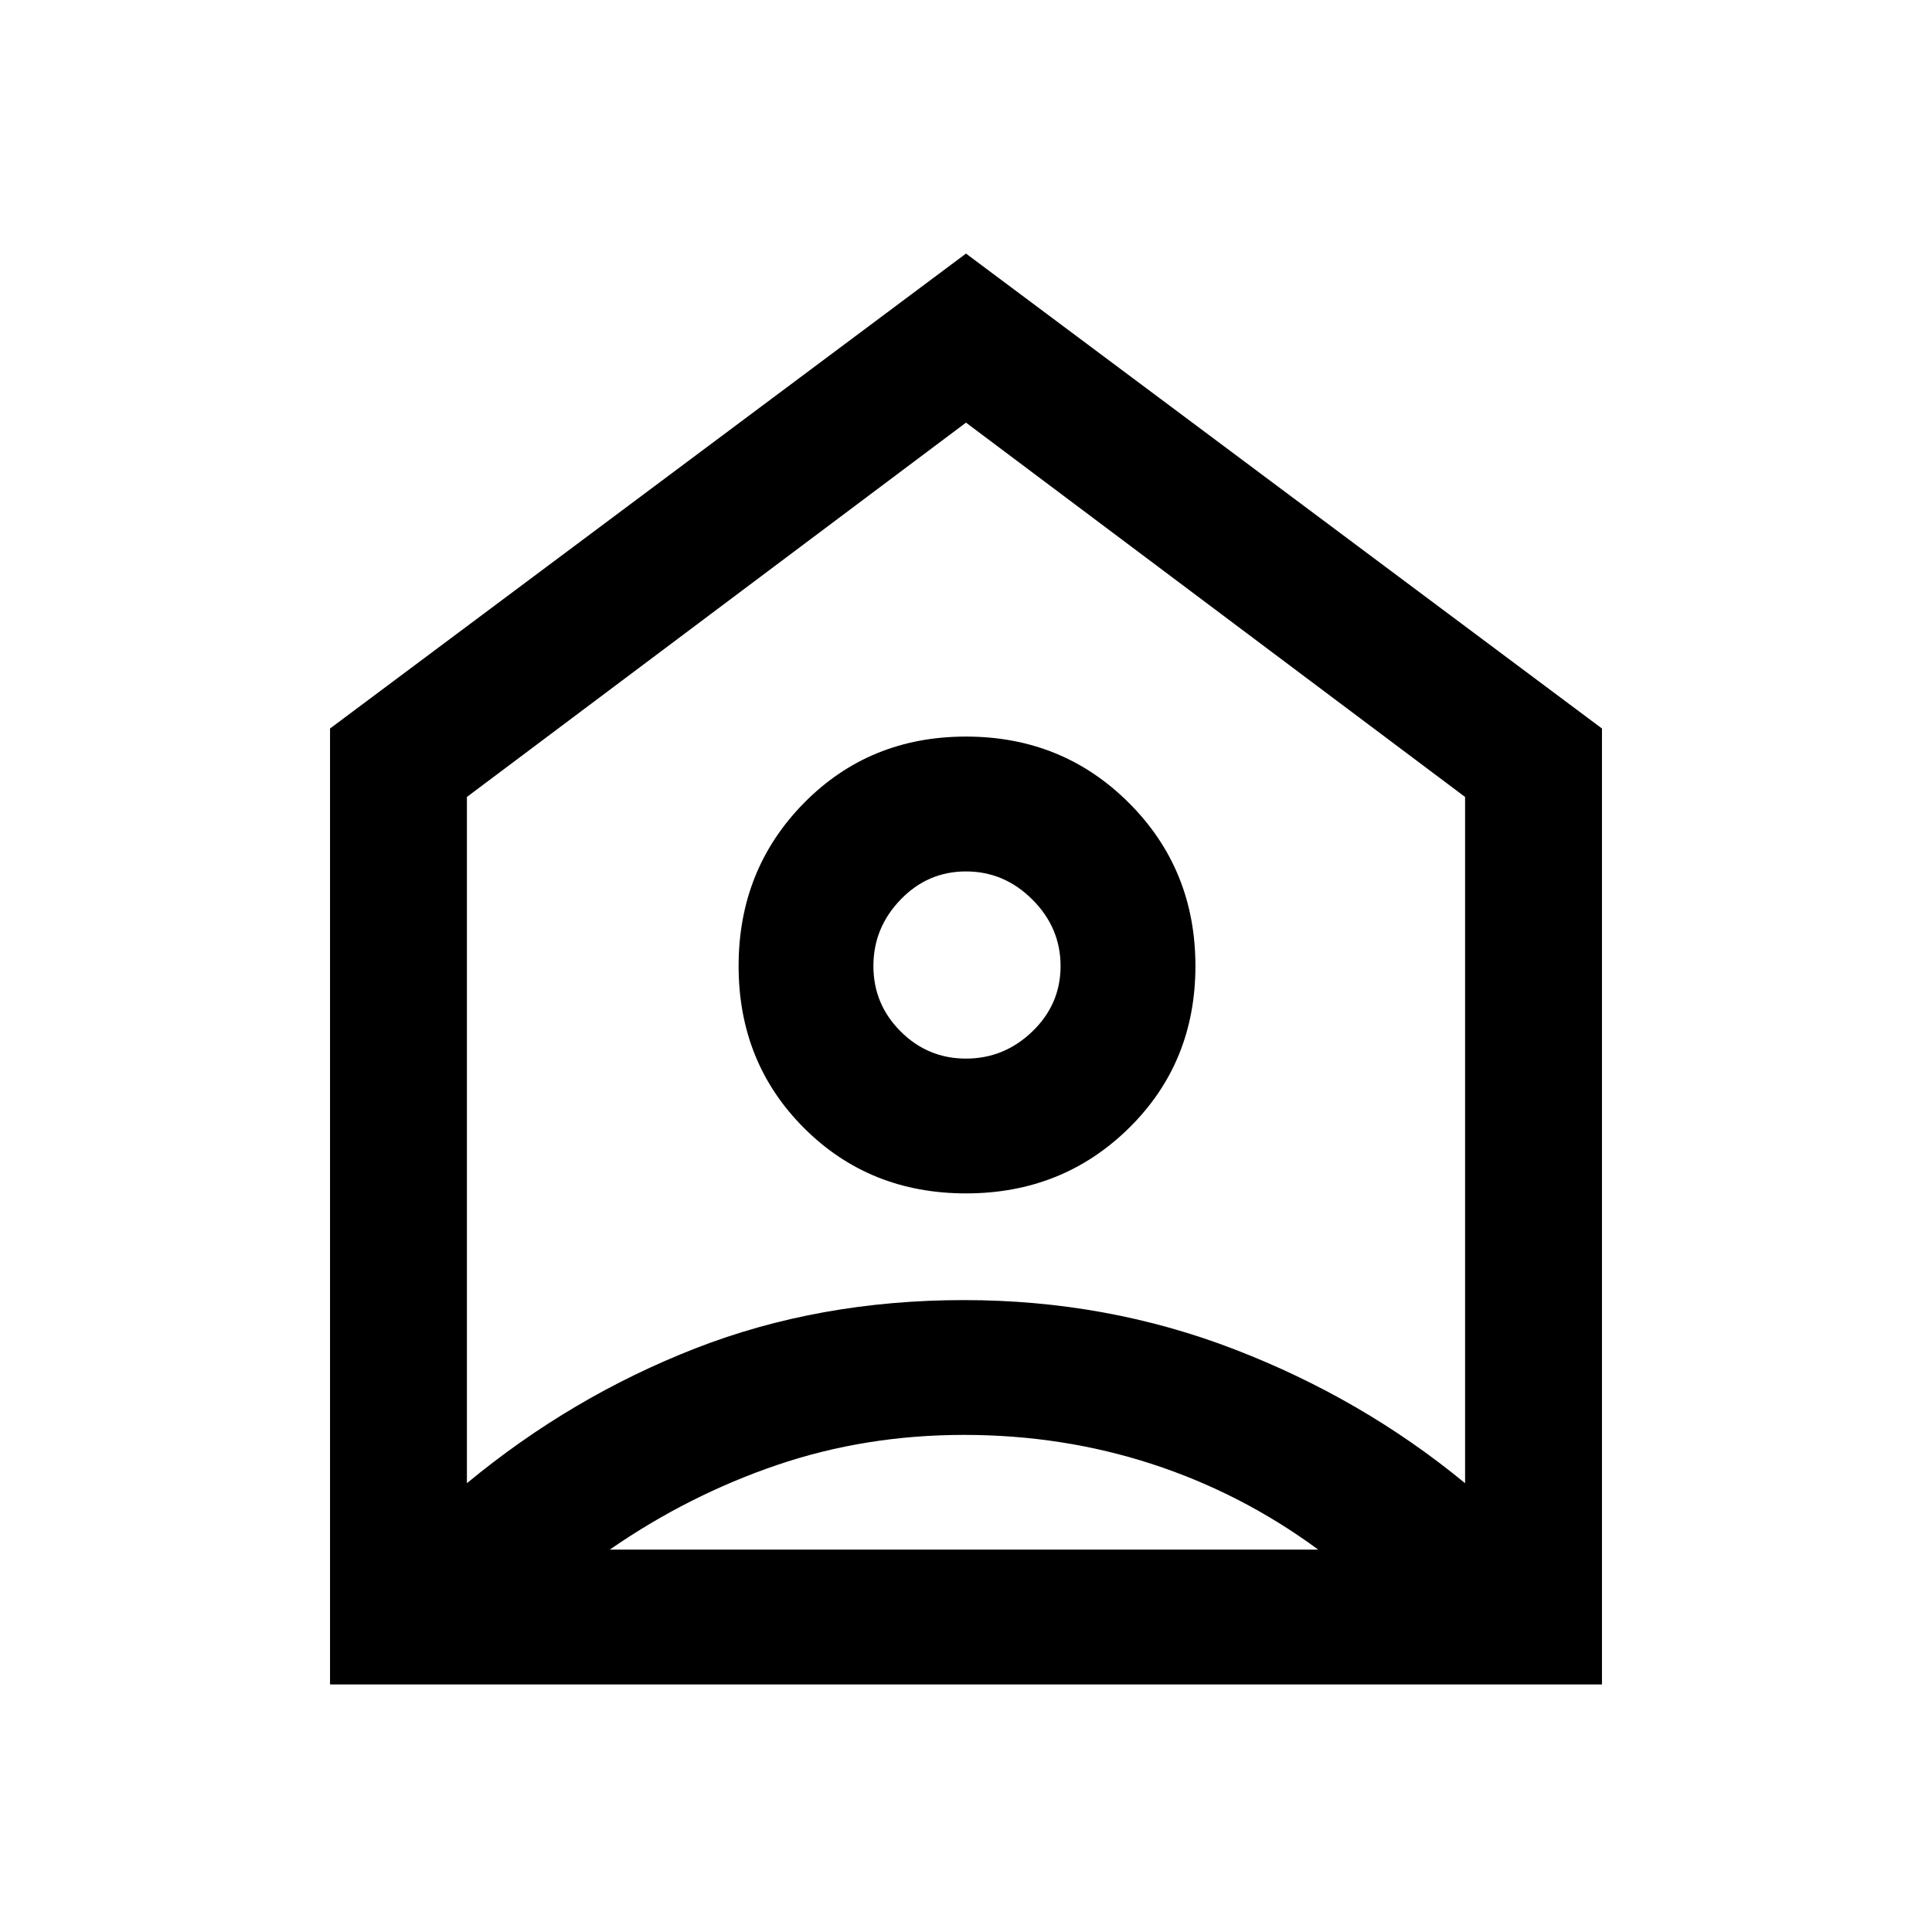<svg xmlns="http://www.w3.org/2000/svg" height="40" width="40"><path d="M6.833 34.875V15.083L20 5.25l13.167 9.833v19.792ZM9.667 16.5v14.208q2.166-1.791 4.729-2.791 2.562-1 5.562-1 2.959 0 5.604 1.021 2.646 1.02 4.771 2.77V16.5L20 8.75ZM20 24.708q-2 0-3.354-1.354T15.292 20q0-2 1.354-3.375T20 15.25q2 0 3.375 1.375T24.75 20q0 2-1.375 3.354T20 24.708Zm0-2.791q.792 0 1.375-.563.583-.562.583-1.354t-.583-1.375q-.583-.583-1.375-.583t-1.354.583q-.563.583-.563 1.375t.563 1.354q.562.563 1.354.563Zm-7.375 10.166h14.667q-1.584-1.166-3.438-1.771-1.854-.604-3.896-.604-2.041 0-3.875.625-1.833.625-3.458 1.75Z"/></svg>